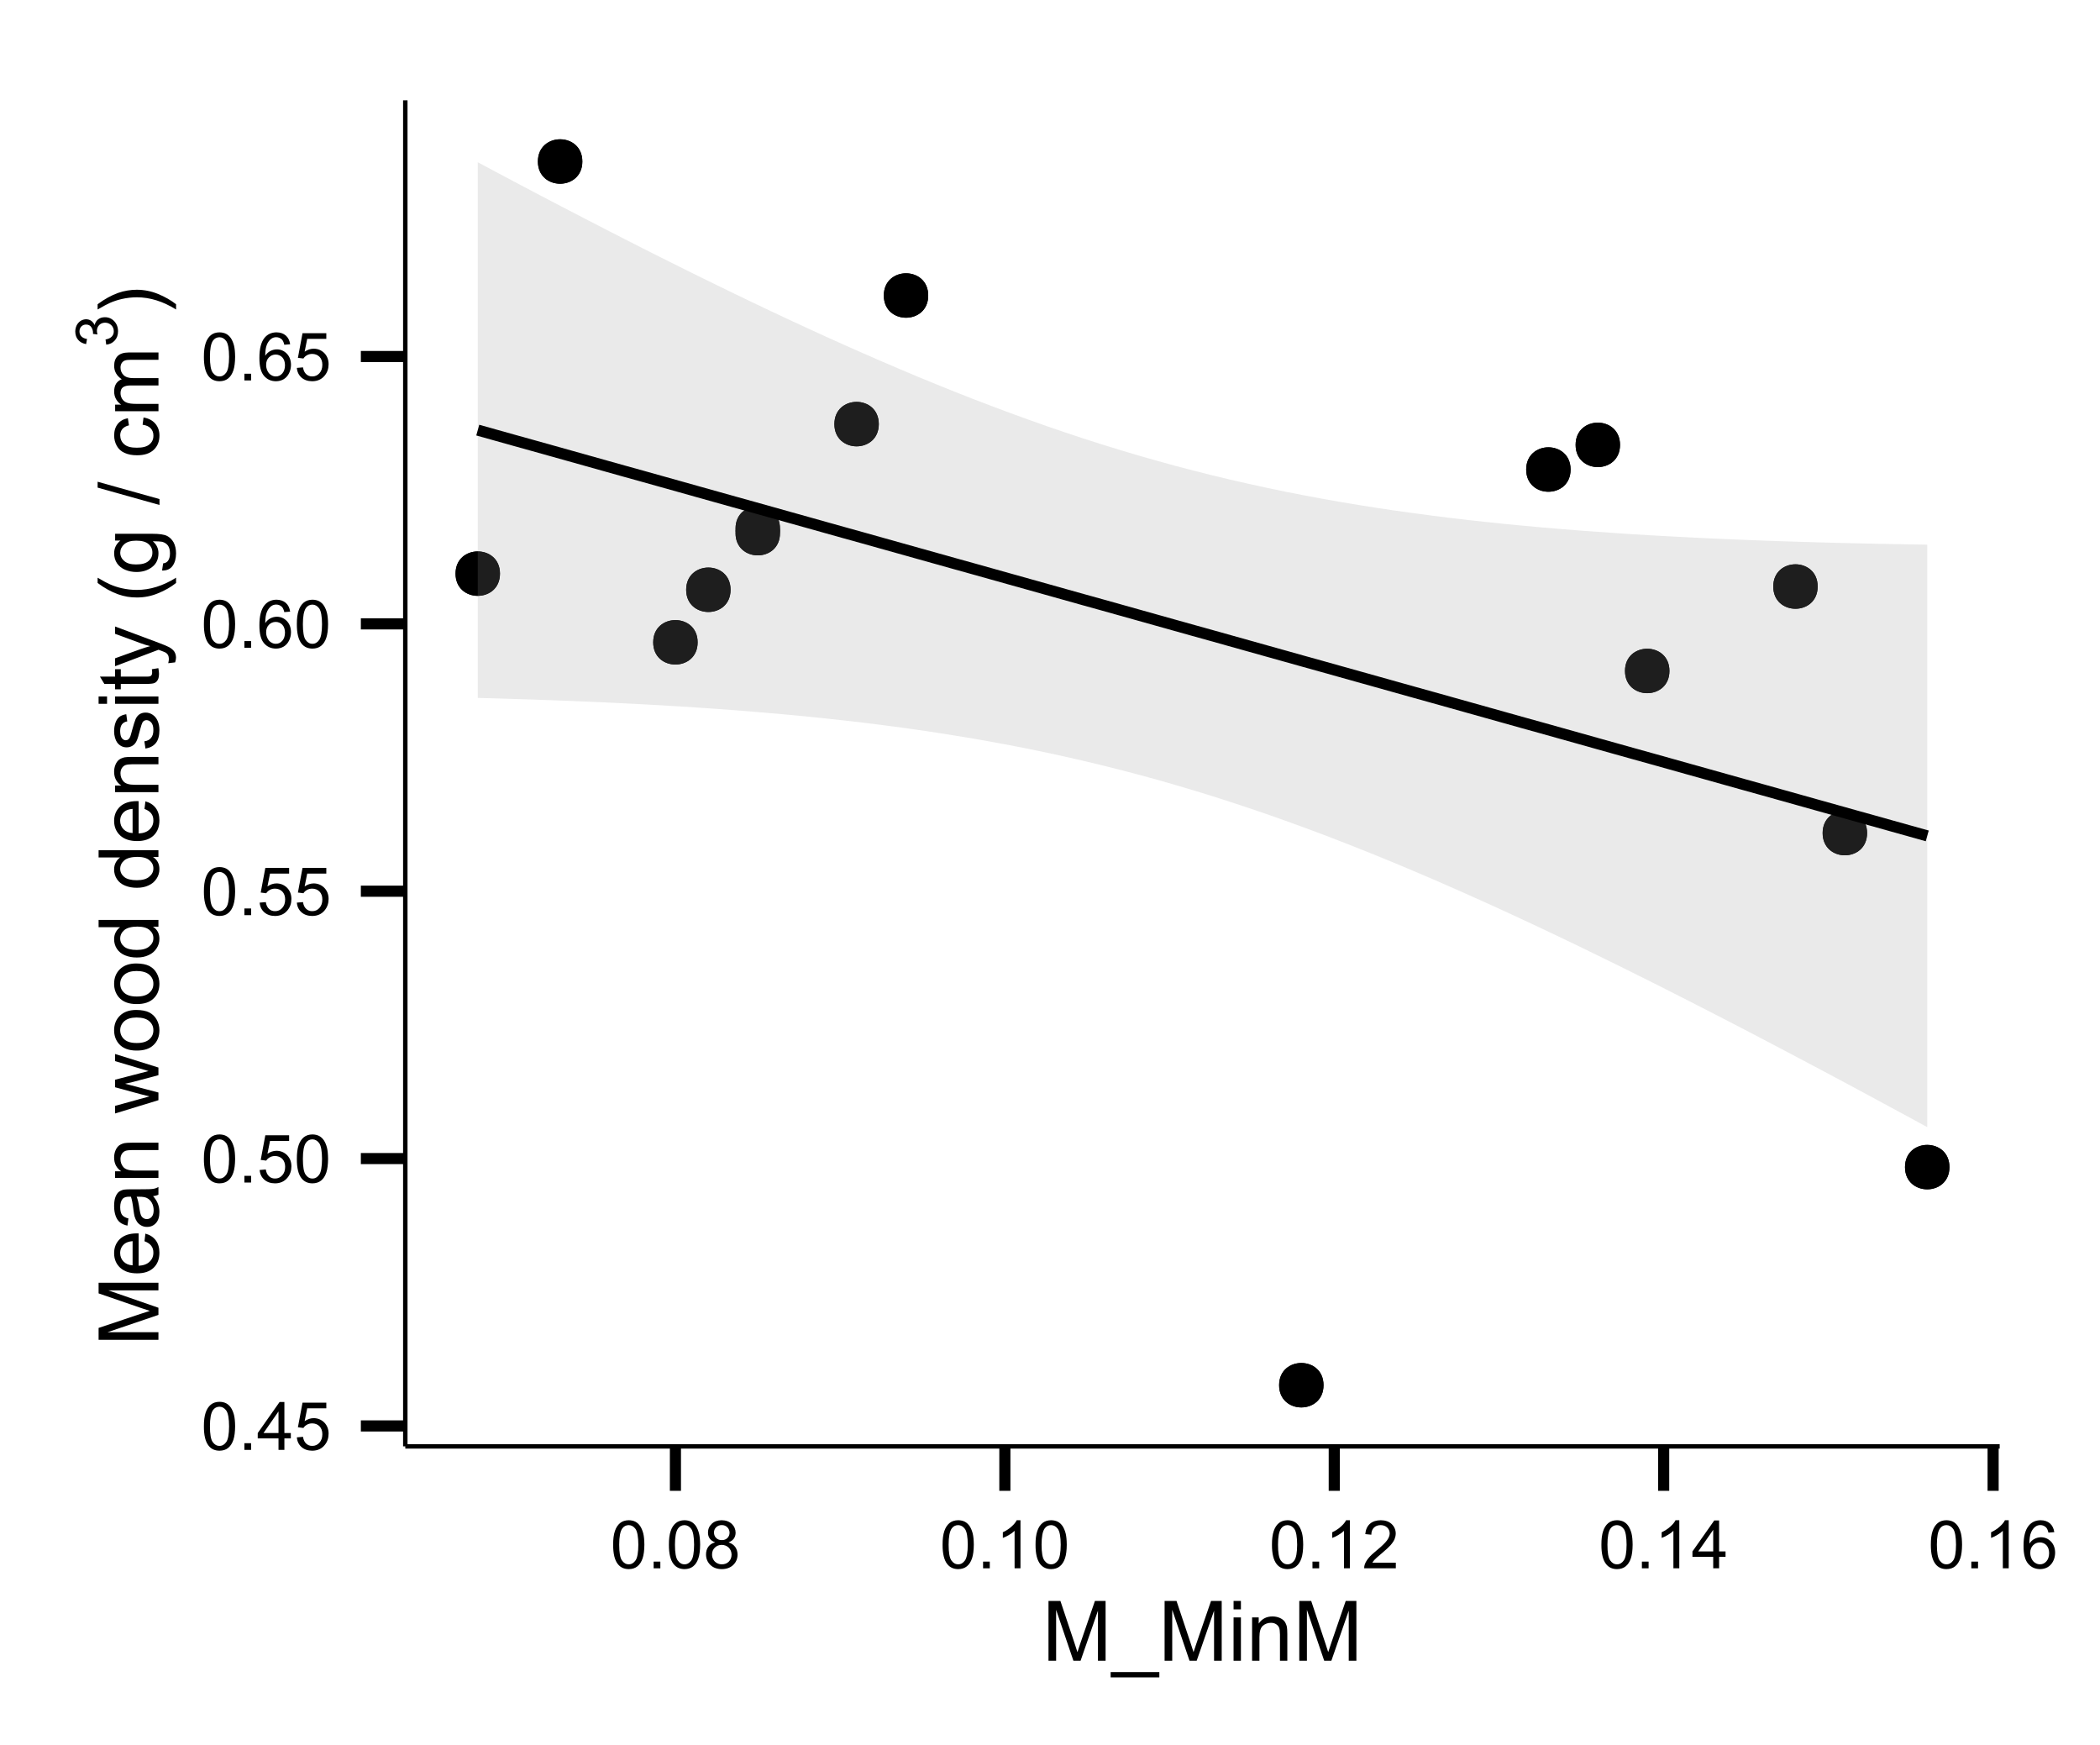 <?xml version="1.0" encoding="UTF-8"?>
<svg xmlns="http://www.w3.org/2000/svg" xmlns:xlink="http://www.w3.org/1999/xlink" width="201pt" height="167pt" viewBox="0 0 201 167" version="1.1">
<defs>
<g>
<symbol overflow="visible" id="glyph0-0">
<path style="stroke:none;" d="M 0.266 -2.258 C 0.262 -2.797 0.32 -3.234 0.434 -3.566 C 0.543 -3.895 0.707 -4.148 0.93 -4.332 C 1.145 -4.508 1.422 -4.598 1.758 -4.602 C 2.004 -4.598 2.219 -4.551 2.406 -4.453 C 2.59 -4.352 2.742 -4.207 2.863 -4.023 C 2.984 -3.832 3.078 -3.605 3.148 -3.34 C 3.215 -3.074 3.25 -2.711 3.254 -2.258 C 3.25 -1.719 3.195 -1.285 3.086 -0.957 C 2.973 -0.621 2.809 -0.367 2.59 -0.191 C 2.371 -0.012 2.094 0.074 1.758 0.078 C 1.316 0.074 0.969 -0.082 0.719 -0.398 C 0.414 -0.777 0.262 -1.395 0.266 -2.258 Z M 0.844 -2.258 C 0.844 -1.504 0.93 -1.004 1.105 -0.758 C 1.281 -0.504 1.5 -0.379 1.758 -0.383 C 2.016 -0.379 2.23 -0.504 2.41 -0.758 C 2.582 -1.004 2.672 -1.504 2.676 -2.258 C 2.672 -3.008 2.582 -3.512 2.41 -3.762 C 2.23 -4.008 2.012 -4.129 1.754 -4.133 C 1.492 -4.129 1.285 -4.02 1.133 -3.805 C 0.938 -3.523 0.844 -3.008 0.844 -2.258 Z M 0.844 -2.258 "/>
</symbol>
<symbol overflow="visible" id="glyph0-1">
<path style="stroke:none;" d="M 0.582 0 L 0.582 -0.641 L 1.223 -0.641 L 1.223 0 Z M 0.582 0 "/>
</symbol>
<symbol overflow="visible" id="glyph0-2">
<path style="stroke:none;" d="M 2.07 0 L 2.07 -1.098 L 0.082 -1.098 L 0.082 -1.613 L 2.172 -4.582 L 2.633 -4.582 L 2.633 -1.613 L 3.25 -1.613 L 3.25 -1.098 L 2.633 -1.098 L 2.633 0 Z M 2.07 -1.613 L 2.07 -3.68 L 0.633 -1.613 Z M 2.07 -1.613 "/>
</symbol>
<symbol overflow="visible" id="glyph0-3">
<path style="stroke:none;" d="M 0.266 -1.199 L 0.855 -1.25 C 0.898 -0.961 1 -0.746 1.16 -0.602 C 1.316 -0.453 1.508 -0.379 1.738 -0.383 C 2.008 -0.379 2.238 -0.48 2.426 -0.688 C 2.613 -0.891 2.707 -1.164 2.707 -1.504 C 2.707 -1.82 2.613 -2.074 2.434 -2.262 C 2.25 -2.445 2.016 -2.535 1.727 -2.539 C 1.543 -2.535 1.379 -2.496 1.238 -2.414 C 1.09 -2.332 0.977 -2.227 0.895 -2.098 L 0.367 -2.164 L 0.809 -4.52 L 3.086 -4.52 L 3.086 -3.98 L 1.258 -3.98 L 1.012 -2.75 C 1.285 -2.938 1.574 -3.035 1.879 -3.039 C 2.273 -3.035 2.609 -2.895 2.891 -2.621 C 3.164 -2.34 3.305 -1.984 3.305 -1.555 C 3.305 -1.133 3.184 -0.773 2.941 -0.477 C 2.645 -0.105 2.242 0.074 1.738 0.078 C 1.32 0.074 0.98 -0.039 0.715 -0.27 C 0.449 -0.504 0.297 -0.812 0.266 -1.199 Z M 0.266 -1.199 "/>
</symbol>
<symbol overflow="visible" id="glyph0-4">
<path style="stroke:none;" d="M 3.184 -3.461 L 2.625 -3.414 C 2.574 -3.633 2.504 -3.793 2.414 -3.898 C 2.258 -4.055 2.07 -4.137 1.852 -4.137 C 1.672 -4.137 1.512 -4.086 1.379 -3.988 C 1.199 -3.855 1.059 -3.668 0.957 -3.422 C 0.852 -3.172 0.801 -2.816 0.801 -2.363 C 0.934 -2.566 1.098 -2.719 1.297 -2.82 C 1.488 -2.918 1.695 -2.969 1.914 -2.973 C 2.285 -2.969 2.605 -2.832 2.871 -2.559 C 3.133 -2.281 3.262 -1.926 3.266 -1.488 C 3.262 -1.199 3.199 -0.93 3.078 -0.684 C 2.953 -0.438 2.785 -0.25 2.566 -0.117 C 2.348 0.012 2.102 0.074 1.832 0.078 C 1.359 0.074 0.977 -0.094 0.684 -0.438 C 0.387 -0.781 0.238 -1.352 0.242 -2.145 C 0.238 -3.027 0.402 -3.668 0.73 -4.074 C 1.016 -4.422 1.398 -4.598 1.883 -4.602 C 2.242 -4.598 2.539 -4.496 2.77 -4.297 C 3 -4.09 3.137 -3.812 3.184 -3.461 Z M 0.887 -1.484 C 0.883 -1.289 0.926 -1.105 1.008 -0.93 C 1.09 -0.75 1.203 -0.613 1.355 -0.523 C 1.5 -0.426 1.656 -0.379 1.82 -0.383 C 2.059 -0.379 2.262 -0.477 2.434 -0.672 C 2.602 -0.863 2.688 -1.125 2.691 -1.453 C 2.688 -1.77 2.605 -2.02 2.438 -2.203 C 2.266 -2.383 2.051 -2.473 1.801 -2.477 C 1.543 -2.473 1.328 -2.383 1.152 -2.203 C 0.973 -2.02 0.883 -1.777 0.887 -1.484 Z M 0.887 -1.484 "/>
</symbol>
<symbol overflow="visible" id="glyph0-5">
<path style="stroke:none;" d="M 1.133 -2.484 C 0.895 -2.57 0.723 -2.691 0.613 -2.848 C 0.5 -3.004 0.445 -3.191 0.445 -3.418 C 0.445 -3.746 0.562 -4.027 0.805 -4.258 C 1.039 -4.484 1.359 -4.598 1.758 -4.602 C 2.156 -4.598 2.477 -4.48 2.723 -4.25 C 2.965 -4.016 3.086 -3.734 3.09 -3.402 C 3.086 -3.188 3.031 -3.004 2.922 -2.848 C 2.809 -2.691 2.641 -2.57 2.414 -2.484 C 2.695 -2.391 2.906 -2.242 3.055 -2.039 C 3.199 -1.836 3.273 -1.59 3.277 -1.309 C 3.273 -0.914 3.137 -0.586 2.859 -0.32 C 2.582 -0.055 2.219 0.074 1.77 0.078 C 1.316 0.074 0.949 -0.055 0.672 -0.324 C 0.395 -0.59 0.258 -0.926 0.258 -1.324 C 0.258 -1.621 0.332 -1.871 0.484 -2.074 C 0.633 -2.273 0.848 -2.41 1.133 -2.484 Z M 1.02 -3.438 C 1.02 -3.219 1.086 -3.043 1.227 -2.906 C 1.363 -2.766 1.547 -2.695 1.773 -2.699 C 1.988 -2.695 2.164 -2.762 2.305 -2.902 C 2.438 -3.035 2.508 -3.203 2.512 -3.406 C 2.508 -3.609 2.438 -3.785 2.297 -3.926 C 2.156 -4.066 1.977 -4.137 1.766 -4.137 C 1.547 -4.137 1.371 -4.066 1.23 -3.93 C 1.09 -3.793 1.02 -3.629 1.02 -3.438 Z M 0.836 -1.32 C 0.832 -1.156 0.871 -1.004 0.949 -0.855 C 1.027 -0.707 1.141 -0.59 1.289 -0.508 C 1.438 -0.422 1.598 -0.379 1.773 -0.383 C 2.043 -0.379 2.266 -0.465 2.441 -0.641 C 2.613 -0.812 2.699 -1.035 2.703 -1.305 C 2.699 -1.574 2.609 -1.797 2.434 -1.977 C 2.25 -2.148 2.027 -2.238 1.758 -2.242 C 1.492 -2.238 1.27 -2.148 1.098 -1.977 C 0.918 -1.797 0.832 -1.578 0.836 -1.32 Z M 0.836 -1.32 "/>
</symbol>
<symbol overflow="visible" id="glyph0-6">
<path style="stroke:none;" d="M 2.383 0 L 1.82 0 L 1.82 -3.586 C 1.684 -3.453 1.508 -3.32 1.289 -3.195 C 1.07 -3.062 0.871 -2.969 0.695 -2.906 L 0.695 -3.449 C 1.008 -3.594 1.281 -3.773 1.52 -3.988 C 1.754 -4.195 1.922 -4.398 2.023 -4.602 L 2.383 -4.602 Z M 2.383 0 "/>
</symbol>
<symbol overflow="visible" id="glyph0-7">
<path style="stroke:none;" d="M 3.223 -0.539 L 3.223 0 L 0.195 0 C 0.188 -0.133 0.211 -0.262 0.258 -0.391 C 0.336 -0.594 0.457 -0.797 0.629 -1 C 0.793 -1.199 1.039 -1.43 1.367 -1.695 C 1.859 -2.098 2.195 -2.422 2.375 -2.664 C 2.547 -2.902 2.637 -3.129 2.637 -3.34 C 2.637 -3.562 2.555 -3.75 2.398 -3.902 C 2.234 -4.055 2.027 -4.129 1.773 -4.133 C 1.5 -4.129 1.285 -4.051 1.125 -3.891 C 0.961 -3.727 0.879 -3.5 0.879 -3.215 L 0.301 -3.273 C 0.336 -3.703 0.484 -4.031 0.746 -4.262 C 1 -4.484 1.348 -4.598 1.789 -4.602 C 2.223 -4.598 2.57 -4.477 2.828 -4.234 C 3.082 -3.988 3.211 -3.688 3.215 -3.328 C 3.211 -3.145 3.172 -2.965 3.102 -2.789 C 3.023 -2.609 2.902 -2.422 2.73 -2.227 C 2.555 -2.031 2.266 -1.762 1.863 -1.422 C 1.523 -1.137 1.305 -0.945 1.211 -0.844 C 1.113 -0.742 1.035 -0.641 0.977 -0.539 Z M 3.223 -0.539 "/>
</symbol>
<symbol overflow="visible" id="glyph1-0">
<path style="stroke:none;" d="M 0.594 0 L 0.594 -5.727 L 1.734 -5.727 L 3.09 -1.672 C 3.211 -1.289 3.305 -1.008 3.363 -0.824 C 3.426 -1.031 3.527 -1.336 3.668 -1.742 L 5.039 -5.727 L 6.059 -5.727 L 6.059 0 L 5.328 0 L 5.328 -4.793 L 3.664 0 L 2.98 0 L 1.324 -4.875 L 1.324 0 Z M 0.594 0 "/>
</symbol>
<symbol overflow="visible" id="glyph1-1">
<path style="stroke:none;" d="M -0.121 1.59 L -0.121 1.082 L 4.539 1.082 L 4.539 1.59 Z M -0.121 1.59 "/>
</symbol>
<symbol overflow="visible" id="glyph1-2">
<path style="stroke:none;" d="M 0.531 -4.918 L 0.531 -5.727 L 1.234 -5.727 L 1.234 -4.918 Z M 0.531 0 L 0.531 -4.148 L 1.234 -4.148 L 1.234 0 Z M 0.531 0 "/>
</symbol>
<symbol overflow="visible" id="glyph1-3">
<path style="stroke:none;" d="M 0.527 0 L 0.527 -4.148 L 1.16 -4.148 L 1.16 -3.559 C 1.465 -4.012 1.902 -4.242 2.48 -4.242 C 2.727 -4.242 2.957 -4.195 3.168 -4.105 C 3.375 -4.016 3.531 -3.898 3.641 -3.754 C 3.742 -3.605 3.816 -3.434 3.859 -3.234 C 3.883 -3.102 3.895 -2.871 3.898 -2.551 L 3.898 0 L 3.195 0 L 3.195 -2.523 C 3.191 -2.809 3.164 -3.023 3.113 -3.164 C 3.055 -3.305 2.957 -3.418 2.82 -3.504 C 2.68 -3.59 2.52 -3.633 2.332 -3.633 C 2.031 -3.633 1.77 -3.535 1.555 -3.348 C 1.336 -3.152 1.23 -2.793 1.23 -2.266 L 1.23 0 Z M 0.527 0 "/>
</symbol>
<symbol overflow="visible" id="glyph2-0">
<path style="stroke:none;" d="M 0 -0.594 L -5.727 -0.594 L -5.727 -1.734 L -1.672 -3.09 C -1.289 -3.211 -1.008 -3.305 -0.824 -3.363 C -1.031 -3.426 -1.336 -3.527 -1.742 -3.668 L -5.727 -5.039 L -5.727 -6.059 L 0 -6.059 L 0 -5.328 L -4.793 -5.328 L 0 -3.664 L 0 -2.98 L -4.875 -1.324 L 0 -1.324 Z M 0 -0.594 "/>
</symbol>
<symbol overflow="visible" id="glyph2-1">
<path style="stroke:none;" d="M -1.336 -3.367 L -1.246 -4.094 C -0.82 -3.977 -0.492 -3.766 -0.258 -3.457 C -0.023 -3.145 0.094 -2.746 0.094 -2.27 C 0.094 -1.66 -0.09 -1.18 -0.465 -0.824 C -0.836 -0.469 -1.363 -0.293 -2.039 -0.293 C -2.734 -0.293 -3.273 -0.473 -3.664 -0.832 C -4.047 -1.191 -4.242 -1.656 -4.242 -2.23 C -4.242 -2.781 -4.051 -3.234 -3.676 -3.59 C -3.293 -3.938 -2.762 -4.113 -2.082 -4.117 C -2.035 -4.113 -1.973 -4.113 -1.895 -4.113 L -1.895 -1.02 C -1.434 -1.043 -1.086 -1.172 -0.848 -1.406 C -0.602 -1.637 -0.48 -1.926 -0.484 -2.273 C -0.48 -2.531 -0.547 -2.75 -0.688 -2.934 C -0.82 -3.113 -1.039 -3.258 -1.336 -3.367 Z M -2.473 -1.059 L -2.473 -3.375 C -2.82 -3.344 -3.082 -3.254 -3.258 -3.109 C -3.527 -2.883 -3.66 -2.594 -3.664 -2.238 C -3.66 -1.914 -3.555 -1.641 -3.34 -1.422 C -3.121 -1.199 -2.832 -1.078 -2.473 -1.059 Z M -2.473 -1.059 "/>
</symbol>
<symbol overflow="visible" id="glyph2-2">
<path style="stroke:none;" d="M -0.512 -3.234 C -0.285 -2.973 -0.129 -2.719 -0.043 -2.48 C 0.051 -2.238 0.094 -1.98 0.094 -1.707 C 0.094 -1.246 -0.016 -0.898 -0.238 -0.656 C -0.461 -0.41 -0.746 -0.285 -1.094 -0.289 C -1.293 -0.285 -1.477 -0.332 -1.648 -0.426 C -1.812 -0.516 -1.949 -0.637 -2.055 -0.789 C -2.152 -0.938 -2.23 -1.105 -2.285 -1.297 C -2.32 -1.43 -2.355 -1.641 -2.391 -1.922 C -2.457 -2.488 -2.535 -2.906 -2.633 -3.176 C -2.727 -3.176 -2.789 -3.176 -2.816 -3.18 C -3.102 -3.176 -3.305 -3.109 -3.422 -2.98 C -3.578 -2.797 -3.656 -2.531 -3.66 -2.18 C -3.656 -1.848 -3.598 -1.602 -3.484 -1.445 C -3.367 -1.285 -3.164 -1.168 -2.871 -1.098 L -2.965 -0.41 C -3.258 -0.473 -3.492 -0.574 -3.676 -0.719 C -3.855 -0.859 -3.996 -1.066 -4.094 -1.34 C -4.191 -1.609 -4.242 -1.922 -4.242 -2.281 C -4.242 -2.633 -4.199 -2.922 -4.117 -3.145 C -4.031 -3.363 -3.926 -3.527 -3.801 -3.633 C -3.672 -3.734 -3.512 -3.805 -3.324 -3.852 C -3.199 -3.871 -2.984 -3.883 -2.676 -3.887 L -1.738 -3.887 C -1.082 -3.883 -0.668 -3.898 -0.496 -3.93 C -0.32 -3.957 -0.156 -4.016 0 -4.109 L 0 -3.375 C -0.145 -3.301 -0.312 -3.254 -0.512 -3.234 Z M -2.082 -3.176 C -1.973 -2.918 -1.887 -2.535 -1.816 -2.027 C -1.773 -1.738 -1.727 -1.531 -1.676 -1.414 C -1.621 -1.289 -1.543 -1.199 -1.445 -1.137 C -1.344 -1.07 -1.234 -1.035 -1.113 -1.039 C -0.926 -1.035 -0.77 -1.105 -0.645 -1.25 C -0.52 -1.391 -0.457 -1.602 -0.457 -1.875 C -0.457 -2.145 -0.516 -2.383 -0.633 -2.598 C -0.75 -2.805 -0.91 -2.961 -1.121 -3.062 C -1.277 -3.137 -1.512 -3.176 -1.824 -3.176 Z M -2.082 -3.176 "/>
</symbol>
<symbol overflow="visible" id="glyph2-3">
<path style="stroke:none;" d="M 0 -0.527 L -4.148 -0.527 L -4.148 -1.16 L -3.559 -1.16 C -4.012 -1.465 -4.242 -1.902 -4.242 -2.48 C -4.242 -2.727 -4.195 -2.957 -4.105 -3.168 C -4.016 -3.375 -3.898 -3.531 -3.754 -3.641 C -3.605 -3.742 -3.434 -3.816 -3.234 -3.859 C -3.102 -3.883 -2.871 -3.895 -2.551 -3.898 L 0 -3.898 L 0 -3.195 L -2.523 -3.195 C -2.809 -3.191 -3.023 -3.164 -3.164 -3.113 C -3.305 -3.055 -3.418 -2.957 -3.504 -2.82 C -3.59 -2.68 -3.633 -2.52 -3.633 -2.332 C -3.633 -2.031 -3.535 -1.77 -3.348 -1.555 C -3.152 -1.336 -2.793 -1.23 -2.266 -1.23 L 0 -1.23 Z M 0 -0.527 "/>
</symbol>
<symbol overflow="visible" id="glyph2-4">
<path style="stroke:none;" d=""/>
</symbol>
<symbol overflow="visible" id="glyph2-5">
<path style="stroke:none;" d="M 0 -1.293 L -4.148 -0.023 L -4.148 -0.75 L -1.754 -1.41 L -0.863 -1.656 C -0.902 -1.664 -1.188 -1.734 -1.719 -1.871 L -4.148 -2.531 L -4.148 -3.254 L -1.742 -3.875 L -0.949 -4.082 L -1.75 -4.32 L -4.148 -5.031 L -4.148 -5.715 L 0 -4.418 L 0 -3.688 L -2.484 -3.027 L -3.191 -2.867 L 0 -2.027 Z M 0 -1.293 "/>
</symbol>
<symbol overflow="visible" id="glyph2-6">
<path style="stroke:none;" d="M -2.074 -0.266 C -2.84 -0.262 -3.406 -0.477 -3.781 -0.906 C -4.086 -1.262 -4.242 -1.695 -4.242 -2.211 C -4.242 -2.777 -4.055 -3.246 -3.68 -3.609 C -3.305 -3.969 -2.789 -4.148 -2.133 -4.152 C -1.598 -4.148 -1.176 -4.066 -0.871 -3.91 C -0.562 -3.746 -0.324 -3.516 -0.16 -3.211 C 0.012 -2.906 0.094 -2.57 0.094 -2.211 C 0.094 -1.625 -0.09 -1.156 -0.465 -0.801 C -0.832 -0.441 -1.371 -0.262 -2.074 -0.266 Z M -2.074 -0.988 C -1.543 -0.984 -1.145 -1.102 -0.879 -1.336 C -0.613 -1.566 -0.48 -1.855 -0.484 -2.211 C -0.48 -2.555 -0.613 -2.848 -0.883 -3.082 C -1.145 -3.312 -1.551 -3.426 -2.098 -3.43 C -2.609 -3.426 -2.996 -3.309 -3.262 -3.078 C -3.523 -2.844 -3.656 -2.555 -3.66 -2.211 C -3.656 -1.855 -3.523 -1.566 -3.266 -1.336 C -3 -1.102 -2.605 -0.984 -2.074 -0.988 Z M -2.074 -0.988 "/>
</symbol>
<symbol overflow="visible" id="glyph2-7">
<path style="stroke:none;" d="M 0 -3.219 L -0.523 -3.219 C -0.109 -2.953 0.094 -2.566 0.094 -2.059 C 0.094 -1.723 0.004 -1.418 -0.18 -1.145 C -0.359 -0.863 -0.613 -0.648 -0.941 -0.5 C -1.266 -0.344 -1.641 -0.27 -2.07 -0.273 C -2.48 -0.27 -2.855 -0.34 -3.195 -0.48 C -3.531 -0.617 -3.793 -0.824 -3.973 -1.102 C -4.152 -1.375 -4.242 -1.684 -4.242 -2.027 C -4.242 -2.277 -4.188 -2.5 -4.082 -2.695 C -3.977 -2.891 -3.84 -3.047 -3.672 -3.172 L -5.727 -3.172 L -5.727 -3.871 L 0 -3.871 Z M -2.07 -0.996 C -1.535 -0.996 -1.141 -1.105 -0.879 -1.332 C -0.613 -1.551 -0.48 -1.816 -0.484 -2.125 C -0.48 -2.43 -0.605 -2.691 -0.859 -2.906 C -1.109 -3.121 -1.492 -3.227 -2.012 -3.23 C -2.574 -3.227 -2.992 -3.117 -3.262 -2.902 C -3.523 -2.68 -3.656 -2.41 -3.66 -2.094 C -3.656 -1.777 -3.527 -1.516 -3.277 -1.309 C -3.02 -1.098 -2.617 -0.996 -2.07 -0.996 Z M -2.07 -0.996 "/>
</symbol>
<symbol overflow="visible" id="glyph2-8">
<path style="stroke:none;" d="M -1.238 -0.246 L -1.348 -0.941 C -1.066 -0.977 -0.852 -1.086 -0.707 -1.266 C -0.555 -1.445 -0.48 -1.695 -0.484 -2.016 C -0.48 -2.336 -0.547 -2.574 -0.68 -2.734 C -0.812 -2.887 -0.965 -2.965 -1.145 -2.969 C -1.301 -2.965 -1.426 -2.895 -1.52 -2.762 C -1.578 -2.66 -1.66 -2.422 -1.758 -2.043 C -1.887 -1.523 -1.996 -1.164 -2.094 -0.969 C -2.188 -0.766 -2.32 -0.617 -2.488 -0.516 C -2.656 -0.414 -2.844 -0.363 -3.047 -0.363 C -3.23 -0.363 -3.398 -0.402 -3.559 -0.488 C -3.715 -0.57 -3.848 -0.688 -3.953 -0.836 C -4.031 -0.941 -4.098 -1.09 -4.156 -1.281 C -4.211 -1.469 -4.242 -1.672 -4.242 -1.891 C -4.242 -2.215 -4.195 -2.5 -4.102 -2.746 C -4.008 -2.992 -3.879 -3.176 -3.719 -3.293 C -3.559 -3.41 -3.344 -3.488 -3.078 -3.535 L -2.984 -2.848 C -3.195 -2.816 -3.363 -2.723 -3.484 -2.574 C -3.602 -2.422 -3.66 -2.211 -3.664 -1.941 C -3.66 -1.613 -3.609 -1.383 -3.504 -1.25 C -3.395 -1.109 -3.27 -1.043 -3.129 -1.043 C -3.035 -1.043 -2.953 -1.07 -2.883 -1.129 C -2.805 -1.184 -2.742 -1.273 -2.695 -1.398 C -2.668 -1.465 -2.605 -1.672 -2.516 -2.02 C -2.379 -2.516 -2.27 -2.863 -2.188 -3.059 C -2.102 -3.254 -1.98 -3.406 -1.82 -3.523 C -1.656 -3.633 -1.457 -3.691 -1.219 -3.691 C -0.984 -3.691 -0.762 -3.621 -0.555 -3.484 C -0.348 -3.348 -0.188 -3.152 -0.074 -2.895 C 0.039 -2.637 0.094 -2.344 0.094 -2.02 C 0.094 -1.477 -0.016 -1.066 -0.242 -0.785 C -0.461 -0.504 -0.793 -0.324 -1.238 -0.246 Z M -1.238 -0.246 "/>
</symbol>
<symbol overflow="visible" id="glyph2-9">
<path style="stroke:none;" d="M -4.918 -0.531 L -5.727 -0.531 L -5.727 -1.234 L -4.918 -1.234 Z M 0 -0.531 L -4.148 -0.531 L -4.148 -1.234 L 0 -1.234 Z M 0 -0.531 "/>
</symbol>
<symbol overflow="visible" id="glyph2-10">
<path style="stroke:none;" d="M -0.629 -2.062 L -0.008 -2.164 C 0.035 -1.961 0.051 -1.785 0.055 -1.633 C 0.051 -1.375 0.016 -1.176 -0.066 -1.039 C -0.145 -0.895 -0.25 -0.797 -0.383 -0.742 C -0.512 -0.684 -0.789 -0.656 -1.215 -0.656 L -3.602 -0.656 L -3.602 -0.141 L -4.148 -0.141 L -4.148 -0.656 L -5.176 -0.656 L -5.598 -1.355 L -4.148 -1.355 L -4.148 -2.062 L -3.602 -2.062 L -3.602 -1.355 L -1.176 -1.355 C -0.973 -1.352 -0.844 -1.363 -0.789 -1.391 C -0.73 -1.414 -0.684 -1.457 -0.652 -1.512 C -0.613 -1.566 -0.598 -1.645 -0.602 -1.754 C -0.598 -1.828 -0.605 -1.934 -0.629 -2.062 Z M -0.629 -2.062 "/>
</symbol>
<symbol overflow="visible" id="glyph2-11">
<path style="stroke:none;" d="M 1.598 -0.496 L 0.938 -0.418 C 0.977 -0.566 0.996 -0.703 1 -0.82 C 0.996 -0.977 0.969 -1.102 0.922 -1.195 C 0.867 -1.289 0.797 -1.363 0.703 -1.426 C 0.633 -1.465 0.457 -1.539 0.18 -1.641 C 0.137 -1.652 0.078 -1.672 0.008 -1.703 L -4.148 -0.129 L -4.148 -0.887 L -1.746 -1.75 C -1.441 -1.859 -1.121 -1.961 -0.785 -2.051 C -1.105 -2.129 -1.418 -2.223 -1.73 -2.34 L -4.148 -3.227 L -4.148 -3.93 L 0.07 -2.352 C 0.523 -2.18 0.836 -2.051 1.012 -1.957 C 1.242 -1.832 1.41 -1.688 1.52 -1.527 C 1.625 -1.363 1.68 -1.172 1.684 -0.949 C 1.68 -0.812 1.652 -0.66 1.598 -0.496 Z M 1.598 -0.496 "/>
</symbol>
<symbol overflow="visible" id="glyph2-12">
<path style="stroke:none;" d="M 1.684 -1.871 C 1.191 -1.48 0.621 -1.152 -0.035 -0.887 C -0.691 -0.613 -1.371 -0.48 -2.074 -0.484 C -2.691 -0.48 -3.285 -0.582 -3.855 -0.785 C -4.512 -1.02 -5.168 -1.379 -5.824 -1.871 L -5.824 -2.375 C -5.281 -2.055 -4.895 -1.848 -4.664 -1.75 C -4.305 -1.59 -3.93 -1.465 -3.539 -1.375 C -3.051 -1.262 -2.559 -1.207 -2.07 -1.207 C -0.812 -1.207 0.434 -1.594 1.684 -2.375 Z M 1.684 -1.871 "/>
</symbol>
<symbol overflow="visible" id="glyph2-13">
<path style="stroke:none;" d="M 0.344 -0.398 L 0.445 -1.082 C 0.656 -1.109 0.809 -1.188 0.906 -1.32 C 1.035 -1.492 1.102 -1.73 1.102 -2.035 C 1.102 -2.355 1.035 -2.609 0.906 -2.789 C 0.773 -2.965 0.59 -3.082 0.359 -3.148 C 0.211 -3.18 -0.086 -3.199 -0.543 -3.199 C -0.18 -2.891 0 -2.508 0 -2.051 C 0 -1.48 -0.203 -1.039 -0.617 -0.727 C -1.023 -0.414 -1.52 -0.258 -2.098 -0.258 C -2.492 -0.258 -2.855 -0.328 -3.191 -0.473 C -3.523 -0.613 -3.781 -0.82 -3.969 -1.094 C -4.148 -1.363 -4.242 -1.684 -4.242 -2.055 C -4.242 -2.543 -4.043 -2.945 -3.648 -3.266 L -4.148 -3.266 L -4.148 -3.914 L -0.562 -3.914 C 0.082 -3.914 0.539 -3.848 0.809 -3.715 C 1.078 -3.582 1.289 -3.371 1.449 -3.09 C 1.602 -2.801 1.68 -2.453 1.684 -2.039 C 1.68 -1.543 1.57 -1.141 1.348 -0.84 C 1.125 -0.531 0.789 -0.387 0.344 -0.398 Z M -2.148 -0.98 C -1.602 -0.977 -1.203 -1.086 -0.957 -1.305 C -0.703 -1.52 -0.578 -1.789 -0.582 -2.117 C -0.578 -2.438 -0.703 -2.711 -0.953 -2.93 C -1.199 -3.148 -1.59 -3.258 -2.125 -3.258 C -2.629 -3.258 -3.012 -3.145 -3.273 -2.918 C -3.527 -2.691 -3.656 -2.418 -3.66 -2.105 C -3.656 -1.789 -3.527 -1.523 -3.277 -1.309 C -3.02 -1.086 -2.645 -0.977 -2.148 -0.98 Z M -2.148 -0.98 "/>
</symbol>
<symbol overflow="visible" id="glyph2-14">
<path style="stroke:none;" d="M 0.098 0 L -5.824 -1.66 L -5.824 -2.223 L 0.098 -0.566 Z M 0.098 0 "/>
</symbol>
<symbol overflow="visible" id="glyph2-15">
<path style="stroke:none;" d="M -1.52 -3.234 L -1.43 -3.926 C -0.953 -3.848 -0.578 -3.652 -0.309 -3.344 C -0.039 -3.031 0.094 -2.648 0.094 -2.199 C 0.094 -1.629 -0.09 -1.172 -0.461 -0.828 C -0.832 -0.48 -1.363 -0.309 -2.059 -0.312 C -2.504 -0.309 -2.898 -0.383 -3.234 -0.535 C -3.57 -0.68 -3.82 -0.906 -3.988 -1.211 C -4.156 -1.512 -4.242 -1.844 -4.242 -2.203 C -4.242 -2.652 -4.125 -3.02 -3.898 -3.309 C -3.668 -3.594 -3.348 -3.777 -2.93 -3.859 L -2.824 -3.176 C -3.102 -3.109 -3.309 -2.992 -3.453 -2.828 C -3.59 -2.66 -3.66 -2.461 -3.664 -2.23 C -3.66 -1.875 -3.535 -1.586 -3.281 -1.367 C -3.027 -1.141 -2.625 -1.031 -2.078 -1.035 C -1.52 -1.031 -1.113 -1.137 -0.863 -1.355 C -0.605 -1.566 -0.48 -1.848 -0.484 -2.191 C -0.48 -2.465 -0.566 -2.695 -0.738 -2.883 C -0.906 -3.066 -1.164 -3.184 -1.52 -3.234 Z M -1.52 -3.234 "/>
</symbol>
<symbol overflow="visible" id="glyph2-16">
<path style="stroke:none;" d="M 0 -0.527 L -4.148 -0.527 L -4.148 -1.156 L -3.566 -1.156 C -3.766 -1.281 -3.93 -1.457 -4.055 -1.676 C -4.18 -1.891 -4.242 -2.137 -4.242 -2.414 C -4.242 -2.719 -4.176 -2.969 -4.051 -3.168 C -3.918 -3.363 -3.742 -3.504 -3.516 -3.586 C -4 -3.914 -4.242 -4.34 -4.242 -4.867 C -4.242 -5.277 -4.125 -5.594 -3.898 -5.816 C -3.668 -6.035 -3.32 -6.145 -2.848 -6.148 L 0 -6.148 L 0 -5.449 L -2.613 -5.449 C -2.895 -5.449 -3.094 -5.426 -3.219 -5.379 C -3.34 -5.332 -3.441 -5.25 -3.52 -5.133 C -3.594 -5.012 -3.633 -4.871 -3.633 -4.711 C -3.633 -4.418 -3.535 -4.176 -3.34 -3.984 C -3.145 -3.789 -2.832 -3.691 -2.41 -3.695 L 0 -3.695 L 0 -2.992 L -2.695 -2.992 C -3.008 -2.988 -3.242 -2.93 -3.398 -2.82 C -3.555 -2.703 -3.633 -2.516 -3.633 -2.258 C -3.633 -2.055 -3.578 -1.871 -3.477 -1.707 C -3.367 -1.535 -3.215 -1.414 -3.02 -1.344 C -2.816 -1.266 -2.527 -1.23 -2.152 -1.23 L 0 -1.23 Z M 0 -0.527 "/>
</symbol>
<symbol overflow="visible" id="glyph2-17">
<path style="stroke:none;" d="M 1.684 -0.988 L 1.684 -0.484 C 0.434 -1.262 -0.812 -1.652 -2.07 -1.652 C -2.555 -1.652 -3.043 -1.594 -3.527 -1.484 C -3.918 -1.391 -4.293 -1.27 -4.652 -1.113 C -4.887 -1.012 -5.277 -0.801 -5.824 -0.484 L -5.824 -0.988 C -5.168 -1.477 -4.512 -1.84 -3.855 -2.074 C -3.285 -2.273 -2.691 -2.371 -2.074 -2.375 C -1.371 -2.371 -0.691 -2.238 -0.035 -1.969 C 0.621 -1.699 1.191 -1.371 1.684 -0.988 Z M 1.684 -0.988 "/>
</symbol>
<symbol overflow="visible" id="glyph3-0">
<path style="stroke:none;" d="M -1.059 -0.234 L -1.125 -0.727 C -0.844 -0.781 -0.641 -0.875 -0.52 -1.016 C -0.395 -1.148 -0.332 -1.316 -0.336 -1.512 C -0.332 -1.742 -0.414 -1.938 -0.574 -2.098 C -0.734 -2.254 -0.934 -2.332 -1.172 -2.336 C -1.398 -2.332 -1.582 -2.258 -1.73 -2.113 C -1.875 -1.965 -1.949 -1.777 -1.953 -1.555 C -1.949 -1.457 -1.934 -1.344 -1.898 -1.207 L -2.328 -1.262 C -2.32 -1.289 -2.32 -1.316 -2.324 -1.34 C -2.32 -1.547 -2.375 -1.734 -2.488 -1.906 C -2.594 -2.07 -2.762 -2.156 -2.992 -2.156 C -3.172 -2.156 -3.32 -2.094 -3.441 -1.973 C -3.559 -1.848 -3.621 -1.691 -3.621 -1.5 C -3.621 -1.309 -3.559 -1.148 -3.438 -1.023 C -3.316 -0.895 -3.137 -0.812 -2.898 -0.777 L -2.984 -0.285 C -3.312 -0.344 -3.57 -0.48 -3.75 -0.695 C -3.93 -0.906 -4.02 -1.172 -4.023 -1.492 C -4.02 -1.707 -3.973 -1.906 -3.883 -2.094 C -3.785 -2.273 -3.656 -2.414 -3.5 -2.516 C -3.336 -2.609 -3.164 -2.66 -2.984 -2.664 C -2.805 -2.66 -2.648 -2.613 -2.508 -2.523 C -2.367 -2.426 -2.254 -2.289 -2.172 -2.109 C -2.113 -2.344 -2 -2.527 -1.828 -2.66 C -1.656 -2.793 -1.441 -2.859 -1.184 -2.859 C -0.832 -2.859 -0.535 -2.73 -0.293 -2.477 C -0.051 -2.219 0.07 -1.895 0.07 -1.508 C 0.07 -1.152 -0.031 -0.863 -0.242 -0.633 C -0.449 -0.398 -0.723 -0.266 -1.059 -0.234 Z M -1.059 -0.234 "/>
</symbol>
</g>
<clipPath id="clip1">
  <path d="M 38.793 9.602 L 192.402 9.602 L 192.402 139.418 L 38.793 139.418 Z M 38.793 9.602 "/>
</clipPath>
</defs>
<g id="surface2361">
<rect x="0" y="0" width="201" height="167" style="fill:rgb(100%,100%,100%);fill-opacity:1;stroke:none;"/>
<rect x="0" y="0" width="201" height="167" style="fill:rgb(100%,100%,100%);fill-opacity:1;stroke:none;"/>
<path style="fill:none;stroke-width:1.063;stroke-linecap:round;stroke-linejoin:round;stroke:rgb(100%,100%,100%);stroke-opacity:1;stroke-miterlimit:10;" d="M 0 167 L 201 167 L 201 0 L 0 0 Z M 0 167 "/>
<g clip-path="url(#clip1)" clip-rule="nonzero">
<path style=" stroke:none;fill-rule:nonzero;fill:rgb(100%,100%,100%);fill-opacity:1;" d="M 38.793 138.414 L 191.402 138.414 L 191.402 9.598 L 38.793 9.598 Z M 38.793 138.414 "/>
<path style=" stroke:none;fill-rule:nonzero;fill:rgb(0%,0%,0%);fill-opacity:1;" d="M 84.113 40.586 C 84.113 43.422 79.863 43.422 79.863 40.586 C 79.863 37.75 84.113 37.75 84.113 40.586 "/>
<path style=" stroke:none;fill-rule:nonzero;fill:rgb(0%,0%,0%);fill-opacity:1;" d="M 88.844 28.281 C 88.844 31.113 84.594 31.113 84.594 28.281 C 84.594 25.445 88.844 25.445 88.844 28.281 "/>
<path style=" stroke:none;fill-rule:nonzero;fill:rgb(0%,0%,0%);fill-opacity:1;" d="M 150.328 44.934 C 150.328 47.766 146.078 47.766 146.078 44.934 C 146.078 42.098 150.328 42.098 150.328 44.934 "/>
<path style=" stroke:none;fill-rule:nonzero;fill:rgb(0%,0%,0%);fill-opacity:1;" d="M 47.855 54.895 C 47.855 57.73 43.602 57.73 43.602 54.895 C 43.602 52.062 47.855 52.062 47.855 54.895 "/>
<path style=" stroke:none;fill-rule:nonzero;fill:rgb(0%,0%,0%);fill-opacity:1;" d="M 55.738 15.457 C 55.738 18.289 51.484 18.289 51.484 15.457 C 51.484 12.621 55.738 12.621 55.738 15.457 "/>
<path style=" stroke:none;fill-rule:nonzero;fill:rgb(0%,0%,0%);fill-opacity:1;" d="M 173.977 56.129 C 173.977 58.965 169.727 58.965 169.727 56.129 C 169.727 53.293 173.977 53.293 173.977 56.129 "/>
<path style=" stroke:none;fill-rule:nonzero;fill:rgb(0%,0%,0%);fill-opacity:1;" d="M 126.68 132.559 C 126.68 135.395 122.43 135.395 122.43 132.559 C 122.43 129.727 126.68 129.727 126.68 132.559 "/>
<path style=" stroke:none;fill-rule:nonzero;fill:rgb(0%,0%,0%);fill-opacity:1;" d="M 186.59 111.691 C 186.59 114.523 182.336 114.523 182.336 111.691 C 182.336 108.855 186.59 108.855 186.59 111.691 "/>
<path style=" stroke:none;fill-rule:nonzero;fill:rgb(0%,0%,0%);fill-opacity:1;" d="M 178.707 79.723 C 178.707 82.559 174.453 82.559 174.453 79.723 C 174.453 76.891 178.707 76.891 178.707 79.723 "/>
<path style=" stroke:none;fill-rule:nonzero;fill:rgb(0%,0%,0%);fill-opacity:1;" d="M 155.059 42.574 C 155.059 45.406 150.809 45.406 150.809 42.574 C 150.809 39.738 155.059 39.738 155.059 42.574 "/>
<path style=" stroke:none;fill-rule:nonzero;fill:rgb(0%,0%,0%);fill-opacity:1;" d="M 66.773 61.469 C 66.773 64.301 62.52 64.301 62.52 61.469 C 62.52 58.633 66.773 58.633 66.773 61.469 "/>
<path style=" stroke:none;fill-rule:nonzero;fill:rgb(0%,0%,0%);fill-opacity:1;" d="M 74.656 50.582 C 74.656 53.418 70.402 53.418 70.402 50.582 C 70.402 47.746 74.656 47.746 74.656 50.582 "/>
<path style=" stroke:none;fill-rule:nonzero;fill:rgb(0%,0%,0%);fill-opacity:1;" d="M 74.656 51.023 C 74.656 53.855 70.402 53.855 70.402 51.023 C 70.402 48.188 74.656 48.188 74.656 51.023 "/>
<path style=" stroke:none;fill-rule:nonzero;fill:rgb(0%,0%,0%);fill-opacity:1;" d="M 159.789 64.207 C 159.789 67.043 155.535 67.043 155.535 64.207 C 155.535 61.375 159.789 61.375 159.789 64.207 "/>
<path style=" stroke:none;fill-rule:nonzero;fill:rgb(0%,0%,0%);fill-opacity:1;" d="M 69.926 56.441 C 69.926 59.273 65.676 59.273 65.676 56.441 C 65.676 53.605 69.926 53.605 69.926 56.441 "/>
<path style=" stroke:none;fill-rule:nonzero;fill:rgb(0%,0%,0%);fill-opacity:1;" d="M 84.113 40.586 C 84.113 43.422 79.863 43.422 79.863 40.586 C 79.863 37.75 84.113 37.75 84.113 40.586 "/>
<path style=" stroke:none;fill-rule:nonzero;fill:rgb(0%,0%,0%);fill-opacity:1;" d="M 88.844 28.281 C 88.844 31.113 84.594 31.113 84.594 28.281 C 84.594 25.445 88.844 25.445 88.844 28.281 "/>
<path style=" stroke:none;fill-rule:nonzero;fill:rgb(0%,0%,0%);fill-opacity:1;" d="M 150.328 44.934 C 150.328 47.766 146.078 47.766 146.078 44.934 C 146.078 42.098 150.328 42.098 150.328 44.934 "/>
<path style=" stroke:none;fill-rule:nonzero;fill:rgb(0%,0%,0%);fill-opacity:1;" d="M 47.855 54.895 C 47.855 57.73 43.602 57.73 43.602 54.895 C 43.602 52.062 47.855 52.062 47.855 54.895 "/>
<path style=" stroke:none;fill-rule:nonzero;fill:rgb(0%,0%,0%);fill-opacity:1;" d="M 55.738 15.457 C 55.738 18.289 51.484 18.289 51.484 15.457 C 51.484 12.621 55.738 12.621 55.738 15.457 "/>
<path style=" stroke:none;fill-rule:nonzero;fill:rgb(0%,0%,0%);fill-opacity:1;" d="M 173.977 56.129 C 173.977 58.965 169.727 58.965 169.727 56.129 C 169.727 53.293 173.977 53.293 173.977 56.129 "/>
<path style=" stroke:none;fill-rule:nonzero;fill:rgb(0%,0%,0%);fill-opacity:1;" d="M 126.68 132.559 C 126.68 135.395 122.43 135.395 122.43 132.559 C 122.43 129.727 126.68 129.727 126.68 132.559 "/>
<path style=" stroke:none;fill-rule:nonzero;fill:rgb(0%,0%,0%);fill-opacity:1;" d="M 186.59 111.691 C 186.59 114.523 182.336 114.523 182.336 111.691 C 182.336 108.855 186.59 108.855 186.59 111.691 "/>
<path style=" stroke:none;fill-rule:nonzero;fill:rgb(0%,0%,0%);fill-opacity:1;" d="M 178.707 79.723 C 178.707 82.559 174.453 82.559 174.453 79.723 C 174.453 76.891 178.707 76.891 178.707 79.723 "/>
<path style=" stroke:none;fill-rule:nonzero;fill:rgb(0%,0%,0%);fill-opacity:1;" d="M 155.059 42.574 C 155.059 45.406 150.809 45.406 150.809 42.574 C 150.809 39.738 155.059 39.738 155.059 42.574 "/>
<path style=" stroke:none;fill-rule:nonzero;fill:rgb(0%,0%,0%);fill-opacity:1;" d="M 66.773 61.469 C 66.773 64.301 62.52 64.301 62.52 61.469 C 62.52 58.633 66.773 58.633 66.773 61.469 "/>
<path style=" stroke:none;fill-rule:nonzero;fill:rgb(0%,0%,0%);fill-opacity:1;" d="M 74.656 50.582 C 74.656 53.418 70.402 53.418 70.402 50.582 C 70.402 47.746 74.656 47.746 74.656 50.582 "/>
<path style=" stroke:none;fill-rule:nonzero;fill:rgb(0%,0%,0%);fill-opacity:1;" d="M 74.656 51.023 C 74.656 53.855 70.402 53.855 70.402 51.023 C 70.402 48.188 74.656 48.188 74.656 51.023 "/>
<path style=" stroke:none;fill-rule:nonzero;fill:rgb(0%,0%,0%);fill-opacity:1;" d="M 159.789 64.207 C 159.789 67.043 155.535 67.043 155.535 64.207 C 155.535 61.375 159.789 61.375 159.789 64.207 "/>
<path style=" stroke:none;fill-rule:nonzero;fill:rgb(0%,0%,0%);fill-opacity:1;" d="M 69.926 56.441 C 69.926 59.273 65.676 59.273 65.676 56.441 C 65.676 53.605 69.926 53.605 69.926 56.441 "/>
<path style=" stroke:none;fill-rule:nonzero;fill:rgb(60%,60%,60%);fill-opacity:0.2;" d="M 45.73 15.527 L 47.484 16.465 L 49.242 17.395 L 50.996 18.324 L 52.754 19.246 L 54.512 20.16 L 56.266 21.07 L 58.023 21.977 L 59.777 22.875 L 61.535 23.77 L 63.289 24.652 L 65.047 25.531 L 66.801 26.402 L 68.559 27.262 L 70.316 28.117 L 72.07 28.961 L 73.828 29.797 L 75.582 30.621 L 77.34 31.434 L 79.094 32.238 L 80.852 33.027 L 82.609 33.805 L 84.363 34.57 L 86.121 35.324 L 87.875 36.062 L 89.633 36.785 L 91.387 37.492 L 93.145 38.184 L 94.902 38.855 L 96.656 39.512 L 98.414 40.152 L 100.168 40.773 L 101.926 41.375 L 103.68 41.957 L 105.438 42.52 L 107.195 43.062 L 108.949 43.586 L 110.707 44.086 L 112.461 44.57 L 114.219 45.031 L 115.973 45.473 L 117.73 45.895 L 119.488 46.297 L 121.242 46.68 L 123 47.047 L 124.754 47.391 L 126.512 47.719 L 128.266 48.031 L 130.023 48.324 L 131.781 48.602 L 133.535 48.863 L 135.293 49.109 L 137.047 49.344 L 138.805 49.562 L 140.559 49.77 L 142.316 49.961 L 144.074 50.145 L 145.828 50.312 L 147.586 50.473 L 149.34 50.621 L 151.098 50.762 L 152.852 50.891 L 154.609 51.012 L 156.367 51.129 L 158.121 51.234 L 159.879 51.332 L 161.633 51.422 L 163.391 51.508 L 165.145 51.586 L 166.902 51.66 L 168.656 51.727 L 170.414 51.789 L 172.172 51.844 L 173.926 51.898 L 175.684 51.945 L 177.438 51.988 L 179.195 52.027 L 180.949 52.062 L 182.707 52.094 L 184.465 52.121 L 184.465 107.863 L 182.707 106.906 L 180.949 105.957 L 179.195 105.008 L 177.438 104.062 L 175.684 103.125 L 173.926 102.188 L 172.172 101.258 L 170.414 100.332 L 168.656 99.41 L 166.902 98.492 L 165.145 97.582 L 163.391 96.68 L 161.633 95.781 L 159.879 94.891 L 158.121 94.004 L 156.367 93.129 L 154.609 92.258 L 152.852 91.398 L 151.098 90.543 L 149.34 89.699 L 147.586 88.867 L 145.828 88.043 L 144.074 87.23 L 142.316 86.43 L 140.559 85.641 L 138.805 84.863 L 137.047 84.098 L 135.293 83.348 L 133.535 82.609 L 131.781 81.891 L 130.023 81.184 L 128.266 80.496 L 126.512 79.82 L 124.754 79.168 L 123 78.531 L 121.242 77.91 L 119.488 77.312 L 117.73 76.73 L 115.973 76.168 L 114.219 75.629 L 112.461 75.109 L 110.707 74.605 L 108.949 74.125 L 107.195 73.668 L 105.438 73.227 L 103.68 72.805 L 101.926 72.406 L 100.168 72.023 L 98.414 71.66 L 96.656 71.316 L 94.902 70.992 L 93.145 70.68 L 91.387 70.391 L 89.633 70.113 L 87.875 69.852 L 86.121 69.605 L 84.363 69.375 L 82.609 69.156 L 80.852 68.953 L 79.094 68.762 L 77.34 68.582 L 75.582 68.41 L 73.828 68.254 L 72.07 68.105 L 70.316 67.965 L 68.559 67.836 L 66.801 67.715 L 65.047 67.602 L 63.289 67.496 L 61.535 67.398 L 59.777 67.309 L 58.023 67.223 L 56.266 67.145 L 54.512 67.074 L 52.754 67.008 L 50.996 66.945 L 49.242 66.891 L 47.484 66.836 L 45.73 66.789 Z M 45.73 15.527 "/>
<path style="fill:none;stroke-width:1.063;stroke-linecap:butt;stroke-linejoin:round;stroke:rgb(0%,0%,0%);stroke-opacity:1;stroke-miterlimit:1;" d="M 45.73 41.16 L 47.484 41.652 L 49.242 42.145 L 50.996 42.633 L 54.512 43.617 L 56.266 44.109 L 58.023 44.602 L 59.777 45.094 L 61.535 45.582 L 63.289 46.074 L 65.047 46.566 L 66.801 47.059 L 70.316 48.043 L 72.07 48.531 L 73.828 49.023 L 75.582 49.516 L 77.34 50.008 L 79.094 50.5 L 80.852 50.992 L 82.609 51.48 L 84.363 51.973 L 86.121 52.465 L 87.875 52.957 L 89.633 53.449 L 91.387 53.941 L 93.145 54.43 L 94.902 54.922 L 96.656 55.414 L 98.414 55.906 L 100.168 56.398 L 101.926 56.891 L 103.68 57.383 L 105.438 57.871 L 107.195 58.363 L 108.949 58.855 L 110.707 59.348 L 112.461 59.84 L 114.219 60.332 L 115.973 60.82 L 119.488 61.805 L 121.242 62.297 L 123 62.789 L 124.754 63.281 L 126.512 63.77 L 128.266 64.262 L 131.781 65.246 L 133.535 65.738 L 135.293 66.23 L 137.047 66.719 L 138.805 67.211 L 140.559 67.703 L 144.074 68.688 L 145.828 69.18 L 147.586 69.668 L 149.34 70.16 L 151.098 70.652 L 152.852 71.145 L 156.367 72.129 L 158.121 72.617 L 159.879 73.109 L 161.633 73.602 L 163.391 74.094 L 165.145 74.586 L 166.902 75.078 L 168.656 75.566 L 172.172 76.551 L 173.926 77.043 L 175.684 77.535 L 177.438 78.027 L 179.195 78.516 L 180.949 79.008 L 184.465 79.992 "/>
</g>
<path style="fill:none;stroke-width:0.425;stroke-linecap:butt;stroke-linejoin:round;stroke:rgb(0%,0%,0%);stroke-opacity:1;stroke-miterlimit:10;" d="M 38.793 138.414 L 38.793 9.602 "/>
<g style="fill:rgb(0%,0%,0%);fill-opacity:1;">
  <use xlink:href="#glyph0-0" x="19.25" y="138.75"/>
  <use xlink:href="#glyph0-1" x="22.809" y="138.75"/>
  <use xlink:href="#glyph0-2" x="24.587" y="138.75"/>
  <use xlink:href="#glyph0-3" x="28.147" y="138.75"/>
</g>
<g style="fill:rgb(0%,0%,0%);fill-opacity:1;">
  <use xlink:href="#glyph0-0" x="19.25" y="113.164"/>
  <use xlink:href="#glyph0-1" x="22.809" y="113.164"/>
  <use xlink:href="#glyph0-3" x="24.587" y="113.164"/>
  <use xlink:href="#glyph0-0" x="28.147" y="113.164"/>
</g>
<g style="fill:rgb(0%,0%,0%);fill-opacity:1;">
  <use xlink:href="#glyph0-0" x="19.25" y="87.578"/>
  <use xlink:href="#glyph0-1" x="22.809" y="87.578"/>
  <use xlink:href="#glyph0-3" x="24.587" y="87.578"/>
  <use xlink:href="#glyph0-3" x="28.147" y="87.578"/>
</g>
<g style="fill:rgb(0%,0%,0%);fill-opacity:1;">
  <use xlink:href="#glyph0-0" x="19.25" y="61.992"/>
  <use xlink:href="#glyph0-1" x="22.809" y="61.992"/>
  <use xlink:href="#glyph0-4" x="24.587" y="61.992"/>
  <use xlink:href="#glyph0-0" x="28.147" y="61.992"/>
</g>
<g style="fill:rgb(0%,0%,0%);fill-opacity:1;">
  <use xlink:href="#glyph0-0" x="19.25" y="36.406"/>
  <use xlink:href="#glyph0-1" x="22.809" y="36.406"/>
  <use xlink:href="#glyph0-4" x="24.587" y="36.406"/>
  <use xlink:href="#glyph0-3" x="28.147" y="36.406"/>
</g>
<path style="fill:none;stroke-width:1.063;stroke-linecap:butt;stroke-linejoin:round;stroke:rgb(0%,0%,0%);stroke-opacity:1;stroke-miterlimit:10;" d="M 34.539 136.457 L 38.793 136.457 "/>
<path style="fill:none;stroke-width:1.063;stroke-linecap:butt;stroke-linejoin:round;stroke:rgb(0%,0%,0%);stroke-opacity:1;stroke-miterlimit:10;" d="M 34.539 110.871 L 38.793 110.871 "/>
<path style="fill:none;stroke-width:1.063;stroke-linecap:butt;stroke-linejoin:round;stroke:rgb(0%,0%,0%);stroke-opacity:1;stroke-miterlimit:10;" d="M 34.539 85.285 L 38.793 85.285 "/>
<path style="fill:none;stroke-width:1.063;stroke-linecap:butt;stroke-linejoin:round;stroke:rgb(0%,0%,0%);stroke-opacity:1;stroke-miterlimit:10;" d="M 34.539 59.703 L 38.793 59.703 "/>
<path style="fill:none;stroke-width:1.063;stroke-linecap:butt;stroke-linejoin:round;stroke:rgb(0%,0%,0%);stroke-opacity:1;stroke-miterlimit:10;" d="M 34.539 34.117 L 38.793 34.117 "/>
<path style="fill:none;stroke-width:0.425;stroke-linecap:butt;stroke-linejoin:round;stroke:rgb(0%,0%,0%);stroke-opacity:1;stroke-miterlimit:10;" d="M 38.793 138.414 L 191.398 138.414 "/>
<path style="fill:none;stroke-width:1.063;stroke-linecap:butt;stroke-linejoin:round;stroke:rgb(0%,0%,0%);stroke-opacity:1;stroke-miterlimit:10;" d="M 64.648 142.668 L 64.648 138.414 "/>
<path style="fill:none;stroke-width:1.063;stroke-linecap:butt;stroke-linejoin:round;stroke:rgb(0%,0%,0%);stroke-opacity:1;stroke-miterlimit:10;" d="M 96.18 142.668 L 96.18 138.414 "/>
<path style="fill:none;stroke-width:1.063;stroke-linecap:butt;stroke-linejoin:round;stroke:rgb(0%,0%,0%);stroke-opacity:1;stroke-miterlimit:10;" d="M 127.707 142.668 L 127.707 138.414 "/>
<path style="fill:none;stroke-width:1.063;stroke-linecap:butt;stroke-linejoin:round;stroke:rgb(0%,0%,0%);stroke-opacity:1;stroke-miterlimit:10;" d="M 159.238 142.668 L 159.238 138.414 "/>
<path style="fill:none;stroke-width:1.063;stroke-linecap:butt;stroke-linejoin:round;stroke:rgb(0%,0%,0%);stroke-opacity:1;stroke-miterlimit:10;" d="M 190.77 142.668 L 190.77 138.414 "/>
<g style="fill:rgb(0%,0%,0%);fill-opacity:1;">
  <use xlink:href="#glyph0-0" x="58.422" y="150.082"/>
  <use xlink:href="#glyph0-1" x="61.981" y="150.082"/>
  <use xlink:href="#glyph0-0" x="63.759" y="150.082"/>
  <use xlink:href="#glyph0-5" x="67.319" y="150.082"/>
</g>
<g style="fill:rgb(0%,0%,0%);fill-opacity:1;">
  <use xlink:href="#glyph0-0" x="89.953" y="150.082"/>
  <use xlink:href="#glyph0-1" x="93.513" y="150.082"/>
  <use xlink:href="#glyph0-6" x="95.291" y="150.082"/>
  <use xlink:href="#glyph0-0" x="98.85" y="150.082"/>
</g>
<g style="fill:rgb(0%,0%,0%);fill-opacity:1;">
  <use xlink:href="#glyph0-0" x="121.48" y="150.082"/>
  <use xlink:href="#glyph0-1" x="125.04" y="150.082"/>
  <use xlink:href="#glyph0-6" x="126.818" y="150.082"/>
  <use xlink:href="#glyph0-7" x="130.377" y="150.082"/>
</g>
<g style="fill:rgb(0%,0%,0%);fill-opacity:1;">
  <use xlink:href="#glyph0-0" x="153.012" y="150.082"/>
  <use xlink:href="#glyph0-1" x="156.571" y="150.082"/>
  <use xlink:href="#glyph0-6" x="158.349" y="150.082"/>
  <use xlink:href="#glyph0-2" x="161.909" y="150.082"/>
</g>
<g style="fill:rgb(0%,0%,0%);fill-opacity:1;">
  <use xlink:href="#glyph0-0" x="184.543" y="150.082"/>
  <use xlink:href="#glyph0-1" x="188.102" y="150.082"/>
  <use xlink:href="#glyph0-6" x="189.88" y="150.082"/>
  <use xlink:href="#glyph0-4" x="193.44" y="150.082"/>
</g>
<g style="fill:rgb(0%,0%,0%);fill-opacity:1;">
  <use xlink:href="#glyph1-0" x="99.762" y="158.93"/>
  <use xlink:href="#glyph1-1" x="106.426" y="158.93"/>
  <use xlink:href="#glyph1-0" x="110.875" y="158.93"/>
  <use xlink:href="#glyph1-2" x="117.539" y="158.93"/>
  <use xlink:href="#glyph1-3" x="119.316" y="158.93"/>
  <use xlink:href="#glyph1-0" x="123.766" y="158.93"/>
</g>
<g style="fill:rgb(0%,0%,0%);fill-opacity:1;">
  <use xlink:href="#glyph2-0" x="15.164" y="128.812"/>
  <use xlink:href="#glyph2-1" x="15.164" y="122.148"/>
  <use xlink:href="#glyph2-2" x="15.164" y="117.699"/>
  <use xlink:href="#glyph2-3" x="15.164" y="113.25"/>
  <use xlink:href="#glyph2-4" x="15.164" y="108.801"/>
  <use xlink:href="#glyph2-5" x="15.164" y="106.578"/>
  <use xlink:href="#glyph2-6" x="15.164" y="100.801"/>
  <use xlink:href="#glyph2-6" x="15.164" y="96.352"/>
  <use xlink:href="#glyph2-7" x="15.164" y="91.902"/>
  <use xlink:href="#glyph2-4" x="15.164" y="87.453"/>
  <use xlink:href="#glyph2-7" x="15.164" y="85.23"/>
  <use xlink:href="#glyph2-1" x="15.164" y="80.781"/>
  <use xlink:href="#glyph2-3" x="15.164" y="76.332"/>
  <use xlink:href="#glyph2-8" x="15.164" y="71.883"/>
  <use xlink:href="#glyph2-9" x="15.164" y="67.883"/>
  <use xlink:href="#glyph2-10" x="15.164" y="66.105"/>
  <use xlink:href="#glyph2-11" x="15.164" y="63.883"/>
  <use xlink:href="#glyph2-4" x="15.164" y="59.883"/>
</g>
<g style="fill:rgb(0%,0%,0%);fill-opacity:1;">
  <use xlink:href="#glyph2-12" x="15.168" y="57.66"/>
  <use xlink:href="#glyph2-13" x="15.168" y="54.996"/>
  <use xlink:href="#glyph2-4" x="15.168" y="50.547"/>
  <use xlink:href="#glyph2-14" x="15.168" y="48.324"/>
  <use xlink:href="#glyph2-4" x="15.168" y="46.102"/>
</g>
<g style="fill:rgb(0%,0%,0%);fill-opacity:1;">
  <use xlink:href="#glyph2-15" x="15.168" y="43.879"/>
</g>
<g style="fill:rgb(0%,0%,0%);fill-opacity:1;">
  <use xlink:href="#glyph2-16" x="15.168" y="39.879"/>
</g>
<g style="fill:rgb(0%,0%,0%);fill-opacity:1;">
  <use xlink:href="#glyph3-0" x="11.227" y="33.215"/>
</g>
<g style="fill:rgb(0%,0%,0%);fill-opacity:1;">
  <use xlink:href="#glyph2-17" x="15.168" y="30.102"/>
</g>
</g>
</svg>
